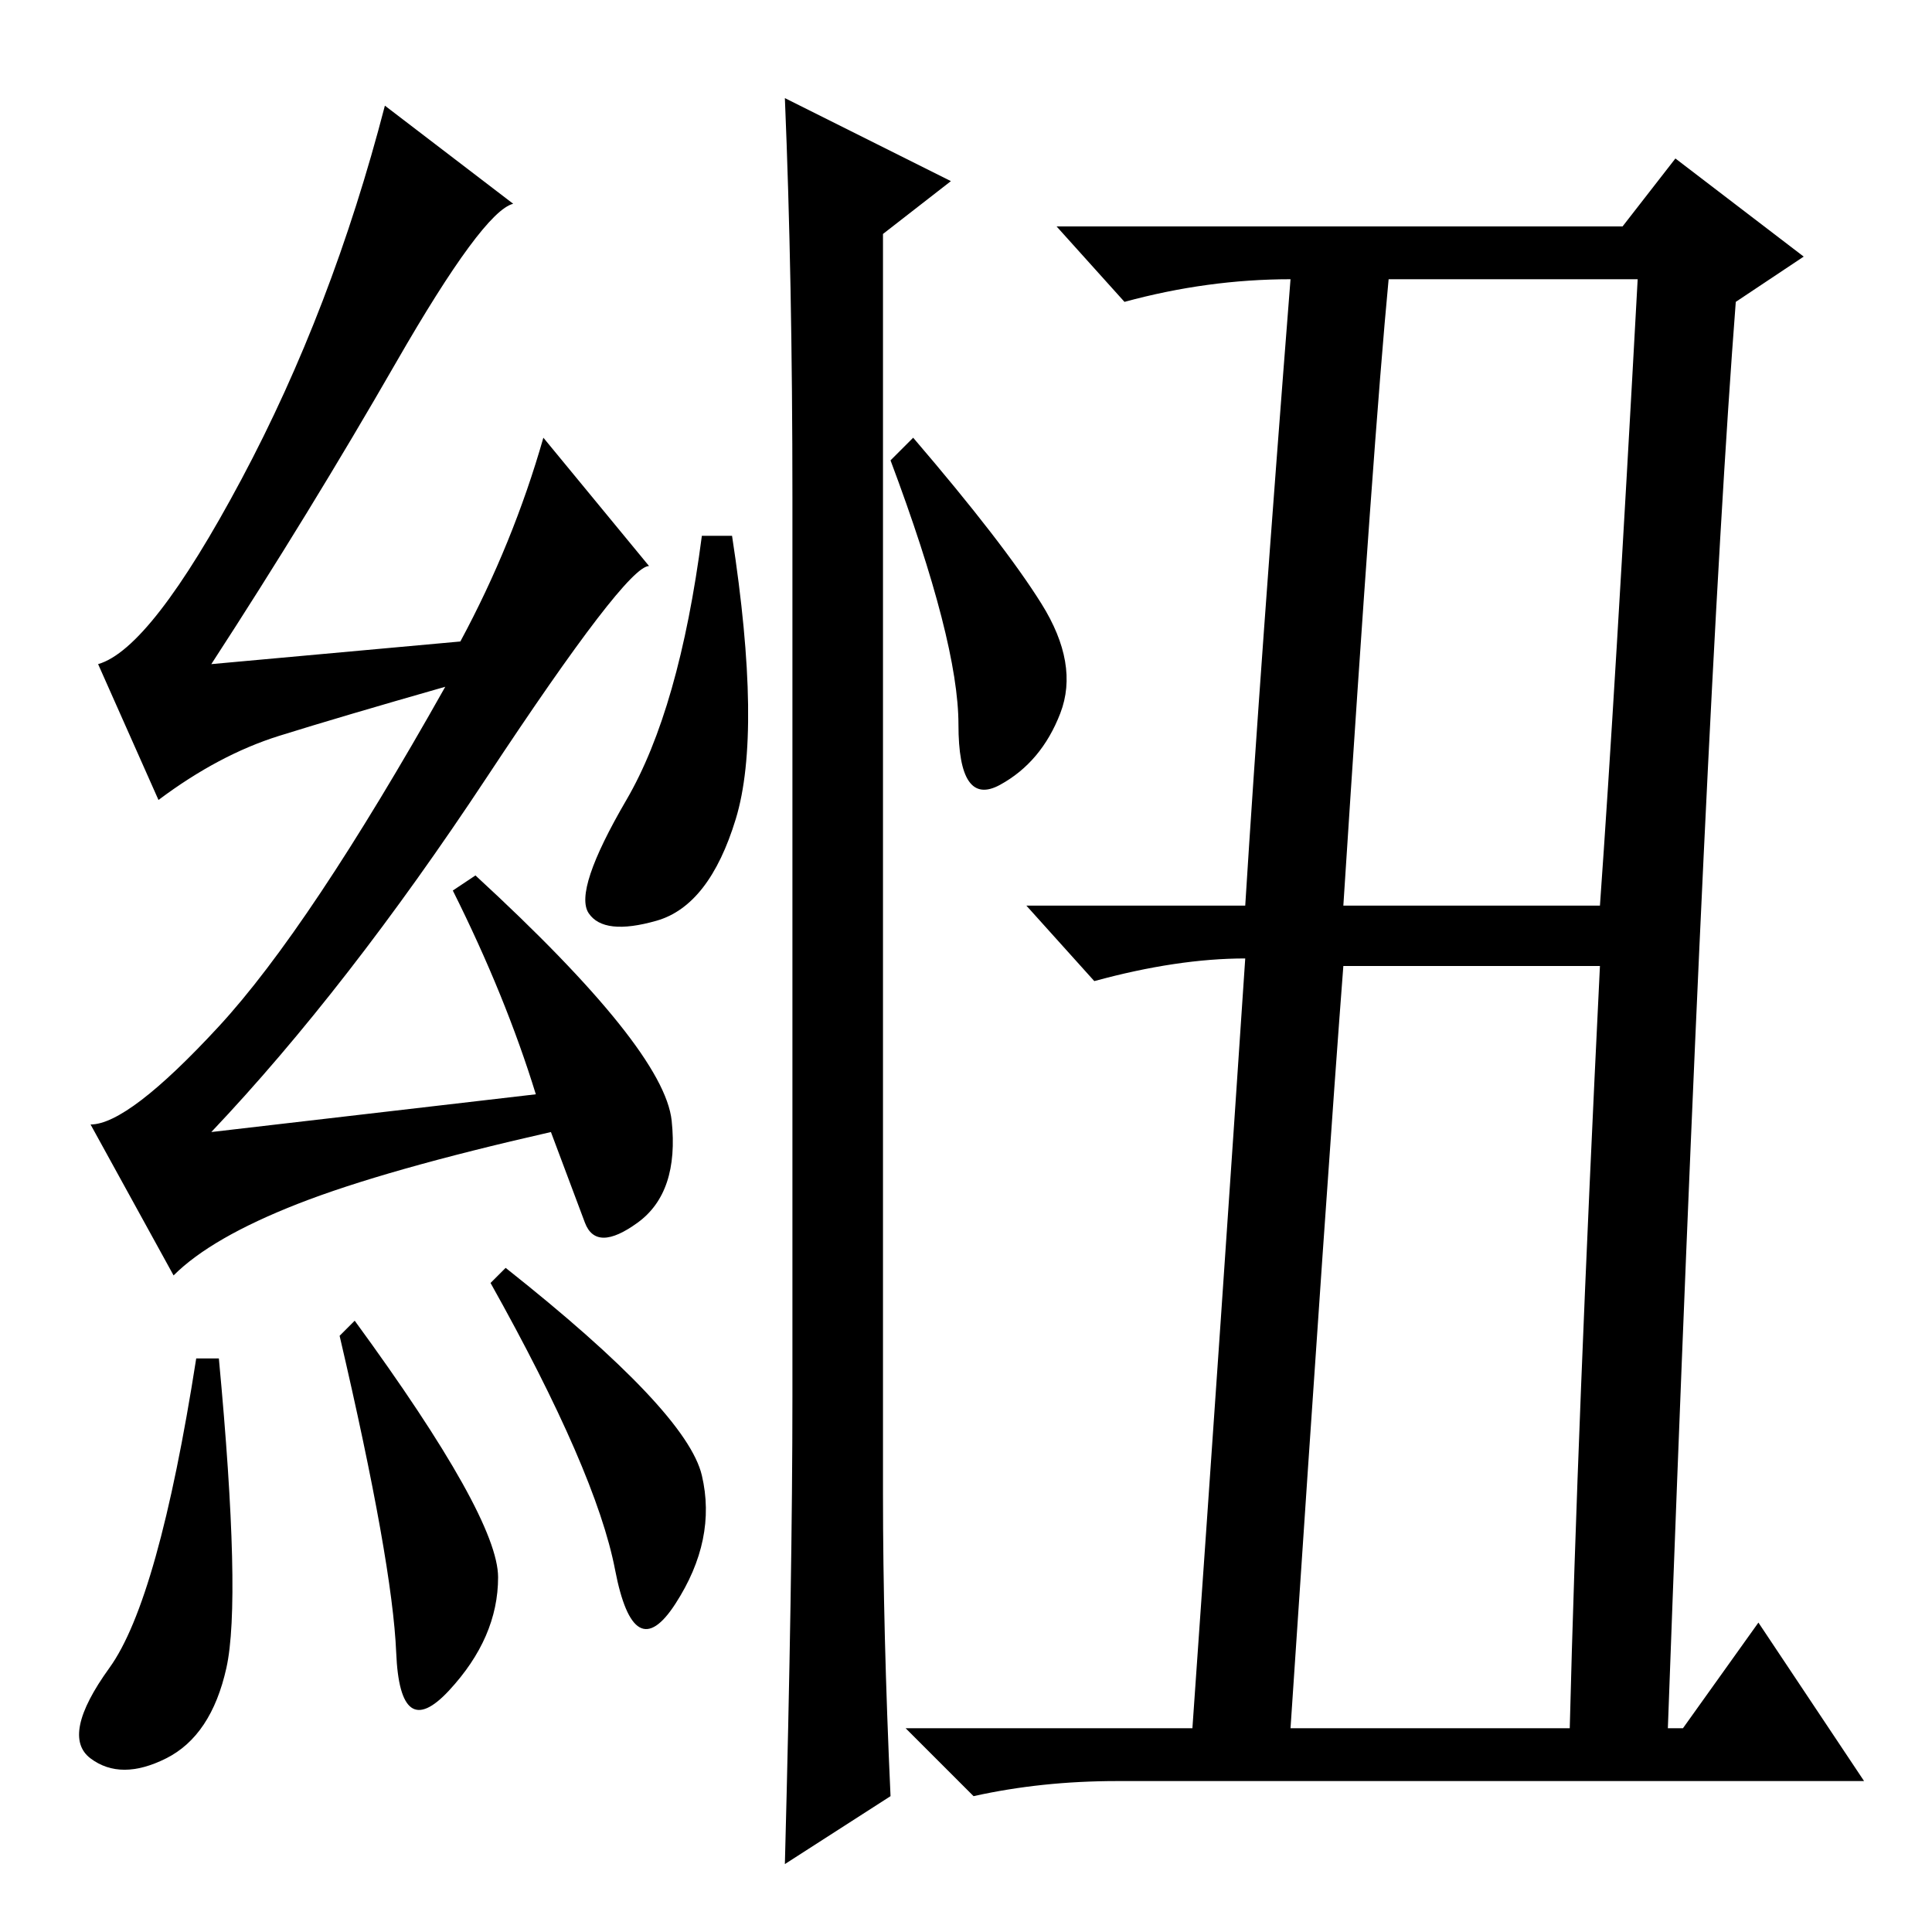 <?xml version="1.0" standalone="no"?>
<!DOCTYPE svg PUBLIC "-//W3C//DTD SVG 1.1//EN" "http://www.w3.org/Graphics/SVG/1.1/DTD/svg11.dtd" >
<svg xmlns="http://www.w3.org/2000/svg" xmlns:xlink="http://www.w3.org/1999/xlink" version="1.1" viewBox="0 -36 256 256">
  <g transform="matrix(1 0 0 -1 0 220)">
   <path fill="currentColor"
d="M29 76q3 -32 1 -41t-8 -12t-10 0t2.5 12t11.5 41h3zM47 81q19 -26 19 -34t-6.5 -15t-7 5t-7.5 42zM67 88q24 -19 26 -27.5t-3.5 -17t-8 4.5t-16.5 38zM52.5 208q-11.5 -20 -24.5 -40l33 3q7 13 11 27l14 -17q-3 0 -21.5 -28t-36.5 -47l43 5q-4 13 -11 27l3 2
q25 -23 26 -32.5t-4.5 -13.5t-7 0l-4.5 12q-22 -5 -33.5 -9.5t-16.5 -9.5l-11 20q5 0 17 13t30 45q-14 -4 -22 -6.5t-16 -8.5l-8 18q7 2 19 24.5t19 49.5l17 -13q-4 -1 -15.5 -21zM97.5 147.5q-3.5 -11.5 -10.5 -13.5t-9 1t5 15t10 35h4q4 -26 0.5 -37.5zM104 243l22 -11
l-9 -7v-167q0 -18 1 -40l-14 -9q1 38 1 62v119q0 29 -1 53zM138 176q5 -8 2.5 -14.5t-8 -9.5t-5.5 8t-9 35l3 3q12 -14 17 -22zM178 136h34q2 28 5 83h-33q-2 -21 -6 -83zM171 27h37q1 40 4 101h-34q-2 -26 -7 -101zM165 129q-9 0 -20 -3l-9 10h29q2 32 6 83q-11 0 -22 -3
l-9 10h75l7 9l17 -13l-9 -6q-4 -52 -9 -189h2l10 14l14 -21h-99q-10 0 -19 -2l-9 9h38q4 57 7 102z" />
  </g>

</svg>
